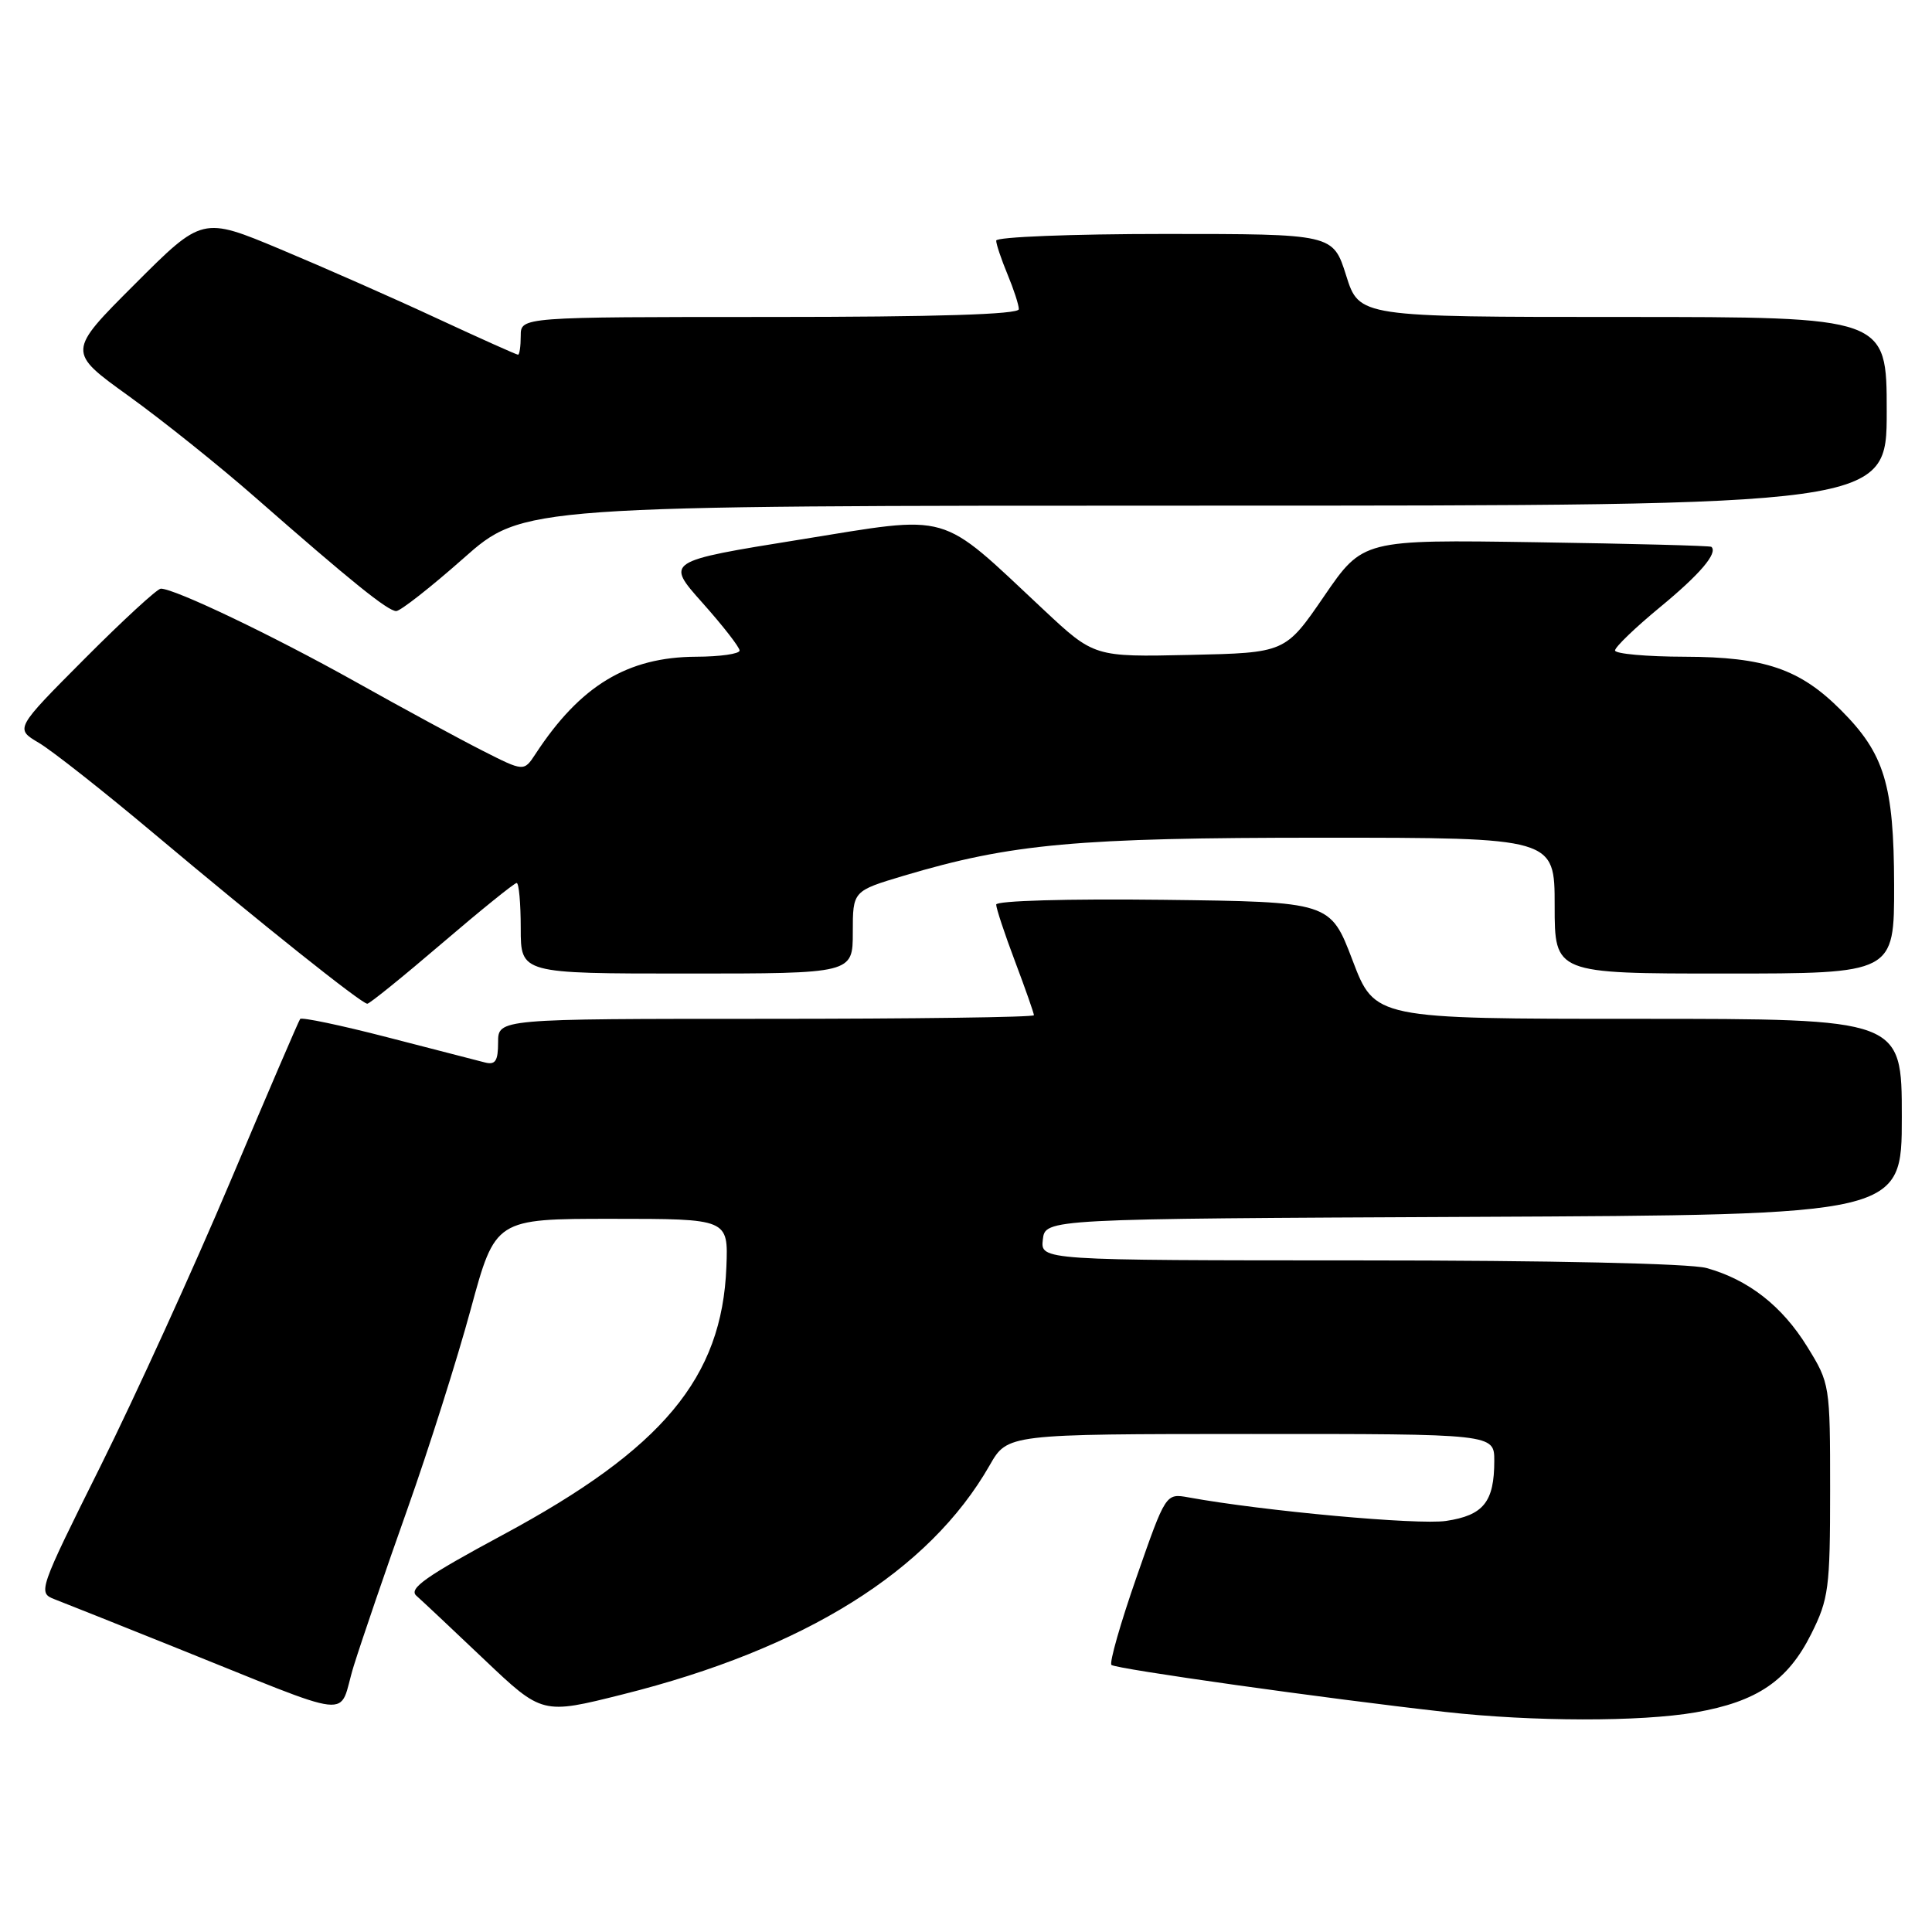 <?xml version="1.0" encoding="UTF-8" standalone="no"?>
<!DOCTYPE svg PUBLIC "-//W3C//DTD SVG 1.1//EN" "http://www.w3.org/Graphics/SVG/1.1/DTD/svg11.dtd" >
<svg xmlns="http://www.w3.org/2000/svg" xmlns:xlink="http://www.w3.org/1999/xlink" version="1.1" viewBox="0 0 256 256">
 <g >
 <path fill="currentColor"
d=" M 224.67 226.90 C 232.82 225.48 236.89 222.72 240.00 216.50 C 242.31 211.88 242.50 210.44 242.50 197.43 C 242.50 183.51 242.47 183.30 239.47 178.45 C 236.14 173.05 231.67 169.56 226.12 168.02 C 223.96 167.42 205.45 167.01 180.18 167.01 C 137.87 167.00 137.87 167.00 138.18 164.25 C 138.50 161.50 138.50 161.50 195.25 161.24 C 252.00 160.98 252.00 160.98 252.00 147.99 C 252.00 135.00 252.00 135.00 217.08 135.00 C 182.17 135.00 182.17 135.00 179.22 127.25 C 176.27 119.50 176.27 119.50 154.13 119.23 C 141.48 119.08 132.00 119.35 132.00 119.86 C 132.00 120.36 133.12 123.75 134.50 127.40 C 135.88 131.06 137.00 134.26 137.00 134.52 C 137.00 134.79 121.03 135.00 101.50 135.00 C 66.00 135.00 66.00 135.00 66.00 138.12 C 66.00 140.59 65.64 141.14 64.25 140.78 C 63.29 140.54 57.47 139.03 51.31 137.44 C 45.16 135.85 39.96 134.76 39.77 135.02 C 39.57 135.28 35.42 144.95 30.54 156.50 C 25.66 168.05 17.91 185.05 13.32 194.27 C 5.10 210.77 5.01 211.05 7.23 211.91 C 8.48 212.39 15.35 215.13 22.50 218.00 C 47.97 228.20 44.66 227.83 46.88 220.72 C 47.95 217.30 51.14 207.97 53.97 200.00 C 56.80 192.03 60.58 180.10 62.37 173.50 C 65.63 161.50 65.63 161.50 81.07 161.50 C 96.50 161.50 96.50 161.50 96.25 167.87 C 95.68 182.56 87.82 191.98 66.62 203.38 C 56.44 208.86 54.11 210.50 55.17 211.44 C 55.90 212.08 59.95 215.89 64.17 219.90 C 71.85 227.19 71.85 227.19 82.49 224.52 C 106.63 218.48 123.12 208.19 131.14 194.15 C 133.50 190.02 133.50 190.02 165.75 190.01 C 198.00 190.00 198.00 190.00 198.00 193.57 C 198.00 199.01 196.57 200.79 191.62 201.53 C 187.90 202.09 167.40 200.22 157.48 198.41 C 154.47 197.87 154.47 197.87 150.60 208.97 C 148.47 215.07 146.98 220.31 147.27 220.61 C 147.80 221.14 175.85 225.09 191.50 226.84 C 203.10 228.14 217.39 228.16 224.67 226.90 Z  M 58.56 125.00 C 63.70 120.60 68.16 117.00 68.46 117.00 C 68.76 117.00 69.00 119.70 69.00 123.00 C 69.00 129.00 69.00 129.00 91.00 129.00 C 113.00 129.00 113.00 129.00 113.00 123.53 C 113.00 118.06 113.00 118.06 119.75 116.04 C 134.00 111.79 142.69 111.00 175.13 111.00 C 206.00 111.00 206.00 111.00 206.00 120.00 C 206.00 129.00 206.00 129.00 228.50 129.00 C 251.00 129.00 251.00 129.00 250.98 117.25 C 250.95 103.96 249.70 99.86 243.92 94.08 C 238.48 88.63 233.83 87.05 223.25 87.02 C 218.16 87.01 214.00 86.63 214.00 86.19 C 214.00 85.74 216.69 83.15 219.98 80.44 C 225.26 76.09 227.65 73.28 226.77 72.46 C 226.62 72.31 216.17 72.04 203.55 71.85 C 180.59 71.50 180.59 71.50 175.45 79.00 C 170.31 86.50 170.31 86.50 157.65 86.78 C 144.98 87.06 144.98 87.06 138.24 80.75 C 124.21 67.62 126.33 68.23 106.00 71.50 C 88.17 74.37 88.17 74.37 93.08 79.88 C 95.79 82.92 98.00 85.76 98.00 86.20 C 98.00 86.64 95.41 87.01 92.25 87.02 C 83.15 87.06 76.89 90.84 70.96 99.90 C 69.42 102.25 69.42 102.25 63.96 99.48 C 60.96 97.96 53.33 93.83 47.02 90.29 C 36.13 84.20 23.16 78.00 21.31 78.00 C 20.84 78.00 16.30 82.18 11.22 87.28 C 1.98 96.56 1.98 96.56 5.15 98.43 C 6.89 99.46 13.76 104.87 20.41 110.46 C 34.62 122.40 47.91 133.00 48.67 133.00 C 48.97 133.00 53.42 129.40 58.56 125.00 Z  M 61.40 73.99 C 69.30 67.00 69.30 67.00 159.65 67.00 C 250.00 67.00 250.00 67.00 250.00 54.50 C 250.00 42.00 250.00 42.00 215.05 42.00 C 180.10 42.00 180.10 42.00 178.37 36.50 C 176.63 31.00 176.63 31.00 154.32 31.00 C 142.04 31.00 132.00 31.40 132.00 31.88 C 132.00 32.36 132.68 34.37 133.50 36.35 C 134.32 38.32 135.00 40.40 135.00 40.97 C 135.00 41.66 124.02 42.00 102.00 42.00 C 69.00 42.00 69.00 42.00 69.00 44.50 C 69.00 45.88 68.84 47.00 68.64 47.00 C 68.44 47.00 63.60 44.83 57.89 42.18 C 52.18 39.52 42.85 35.41 37.16 33.03 C 26.81 28.70 26.81 28.70 17.86 37.66 C 8.90 46.61 8.90 46.61 17.06 52.48 C 21.54 55.71 29.10 61.76 33.85 65.93 C 46.58 77.09 51.38 80.96 52.50 80.97 C 53.05 80.97 57.06 77.83 61.40 73.99 Z "/>
</g>
</svg>